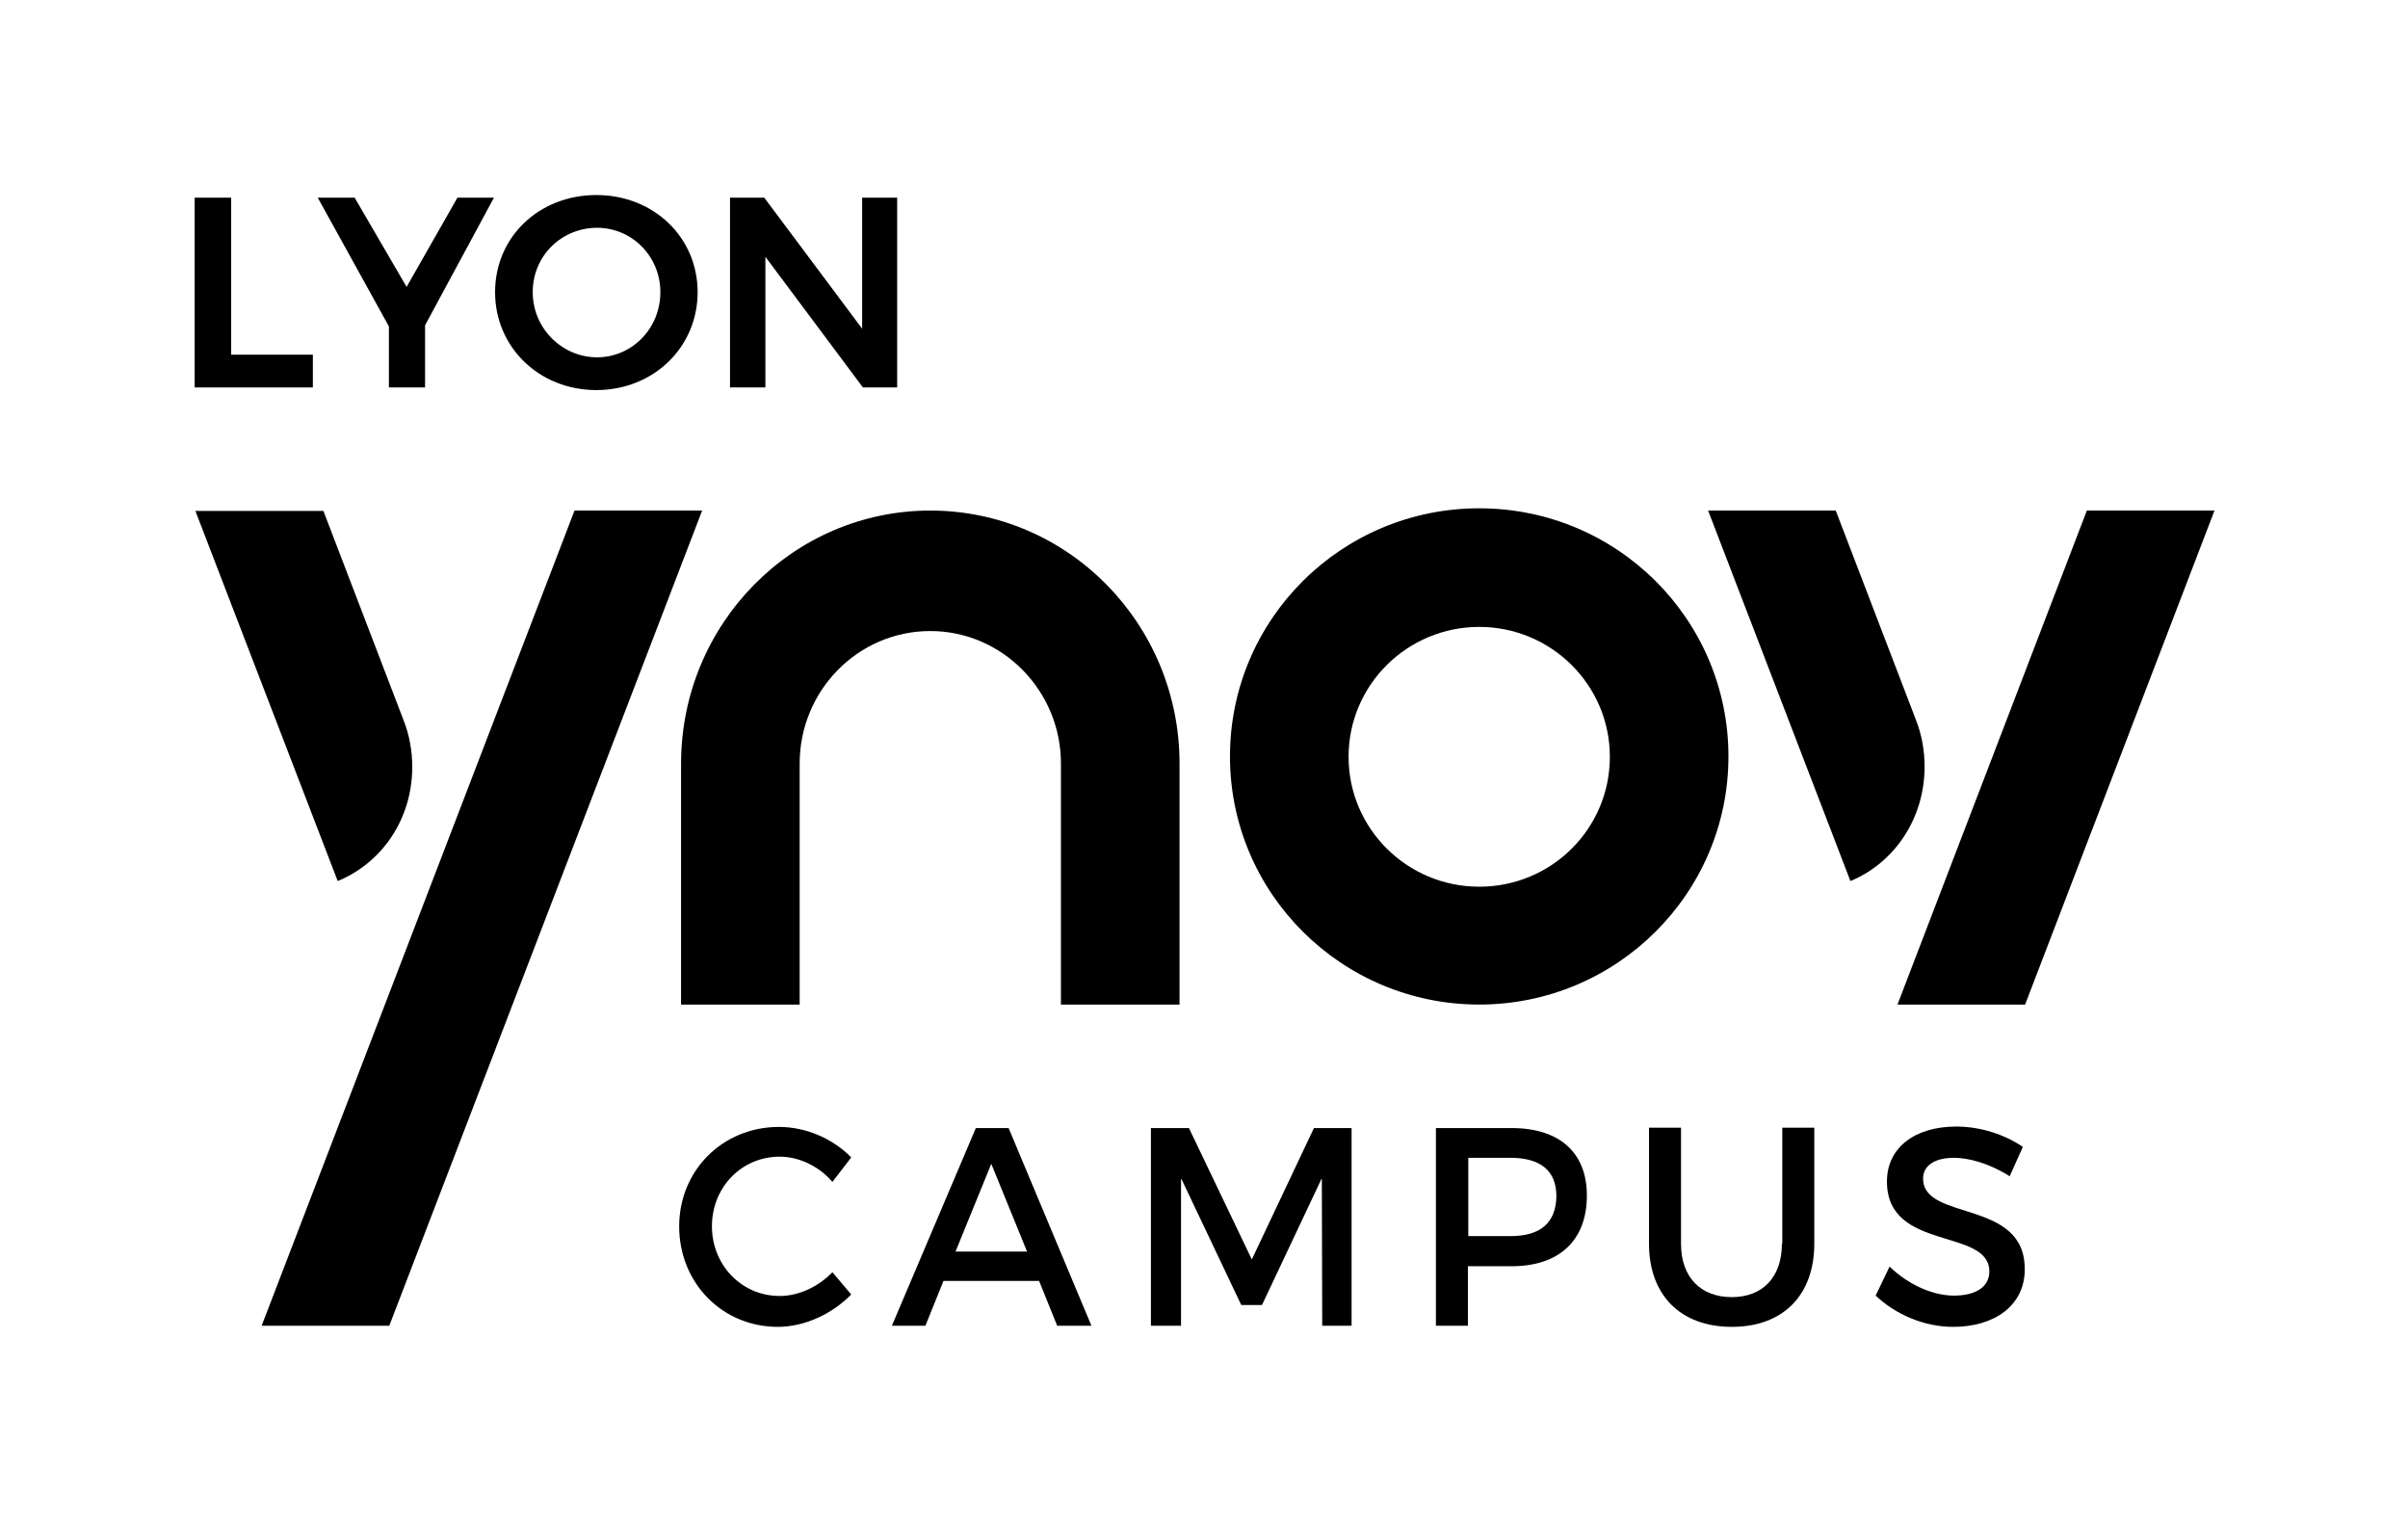 <?xml version="1.0" encoding="utf-8"?>
<!-- Generator: Adobe Illustrator 22.0.1, SVG Export Plug-In . SVG Version: 6.00 Build 0)  -->
<svg version="1.1" baseProfile="tiny" id="Layer_1" xmlns="http://www.w3.org/2000/svg" xmlns:xlink="http://www.w3.org/1999/xlink"
	 x="0px" y="0px" viewBox="0 0 639.6 404.3" xml:space="preserve">
<g>
	<path d="M207.1,344.2c-10.1,0-18-8.2-18-18.5c0-10.4,7.9-18.5,18-18.5c5.1,0,10.4,2.5,14,6.7l5-6.5c-4.9-5-12-8.1-19.2-8.1
		c-14.9,0-26.5,11.5-26.5,26.4c0,15.1,11.5,26.7,26.2,26.7c7.1,0,14.4-3.4,19.5-8.6l-5-5.9C217.3,341.8,212.1,344.2,207.1,344.2z"/>
	<path d="M259.2,299.6l-22.3,52.5h8.9l4.8-11.9h25.4l4.8,11.9h9.1l-22-52.5H259.2z M253.8,332.4l9.5-23.3l9.5,23.3H253.8z"/>
	<polygon points="332.5,334.5 315.8,299.6 305.7,299.6 305.7,352.1 313.7,352.1 313.7,312.9 329.7,346.6 335.2,346.6 351.1,312.9 
		351.2,352.1 359,352.1 359,299.6 349,299.6 	"/>
	<path d="M401.5,299.6h-20.1v52.5h8.5v-15.8h11.6c12.7,0,20-6.9,20-18.8C421.5,306.1,414.2,299.6,401.5,299.6z M401.2,328.3h-11.2
		v-20.8h11.2c7.8,0,12.2,3.3,12.2,10.2C413.3,324.9,409,328.3,401.2,328.3z"/>
	<path d="M473.3,330.3c0,8.9-5.1,14.2-13.3,14.2c-8.3,0-13.5-5.3-13.5-14.2v-30.8H438v30.8c0,13.7,8.4,22.1,22,22.1
		c13.6,0,21.9-8.4,21.9-22.1v-30.8h-8.5V330.3z"/>
	<path d="M510.8,313c0-3.5,3.2-5.5,8.2-5.5c3.8,0,9.3,1.4,14.8,4.9l3.5-7.8c-4.7-3.2-11.1-5.4-17.7-5.4c-11,0-18.4,5.6-18.4,14.6
		c0,18.7,27.2,12.2,27.2,23.9c0,4-3.5,6.4-9.4,6.4c-5.4,0-11.9-2.7-17.1-7.7l-3.7,7.7c5.2,4.9,12.7,8.3,20.6,8.3
		c11.1,0,19-5.8,19-15.2C538,318.3,510.8,324.5,510.8,313z"/>
	<path d="M392.9,266.8c36.5,0,66.2-29.5,66.2-65.9c0-36.4-29.6-65.9-66.2-65.9c-36.6,0-66.2,29.5-66.2,65.9
		C326.7,237.3,356.4,266.8,392.9,266.8z M392.9,166.5c19.1,0,34.7,15.4,34.7,34.5c0,19.1-15.5,34.5-34.7,34.5
		c-19.1,0-34.7-15.4-34.7-34.5C358.2,181.9,373.8,166.5,392.9,166.5z"/>
	<path d="M180.9,266.8h31.5l0-64c0-19.4,15.5-35.2,34.7-35.2c19.1,0,34.7,15.8,34.7,35.2v64h31.5l0-64c0-37.1-29.6-67.2-66.2-67.2
		c-36.5,0-66.2,30.1-66.2,67.2V266.8z"/>
	<path d="M109.5,203.7c0-4.4-0.8-8.6-2.3-12.4l-21.3-55.6H51.9L89.7,234C101.4,229.2,109.5,217.6,109.5,203.7z"/>
	<polygon points="537.9,266.8 588.2,135.6 554.3,135.6 504,266.8 	"/>
	<path d="M511.2,203.6c0-4.4-0.8-8.6-2.3-12.4l-21.3-55.6h-33.9l37.8,98.4C503.1,229.2,511.2,217.5,511.2,203.6z"/>
	<polygon points="152.6,135.6 69.5,352.1 103.4,352.1 186.5,135.6 	"/>
</g>
<g>
	<path d="M61.4,52.5v41.7h21.7v8.7H51.7V52.5H61.4z"/>
	<path d="M112.9,86.4v16.5h-9.6V86.7L84.4,52.5h9.8L108,76.2l13.5-23.7h9.7L112.9,86.4z"/>
	<path d="M185.3,77.6c0,14.6-11.7,26-26.9,26c-15.2,0-26.9-11.4-26.9-26c0-14.7,11.7-25.8,26.9-25.8C173.6,51.8,185.3,63,185.3,77.6
		z M141.5,77.6c0,9.6,7.8,17.3,17.1,17.3c9.2,0,16.8-7.6,16.8-17.3c0-9.6-7.6-17.1-16.8-17.1C149.2,60.5,141.5,67.9,141.5,77.6z"/>
	<path d="M238.3,52.5v50.4h-9.1l-25.9-34.7v34.7h-9.4V52.5h9.1l26,34.8V52.5H238.3z"/>
</g>
</svg>
